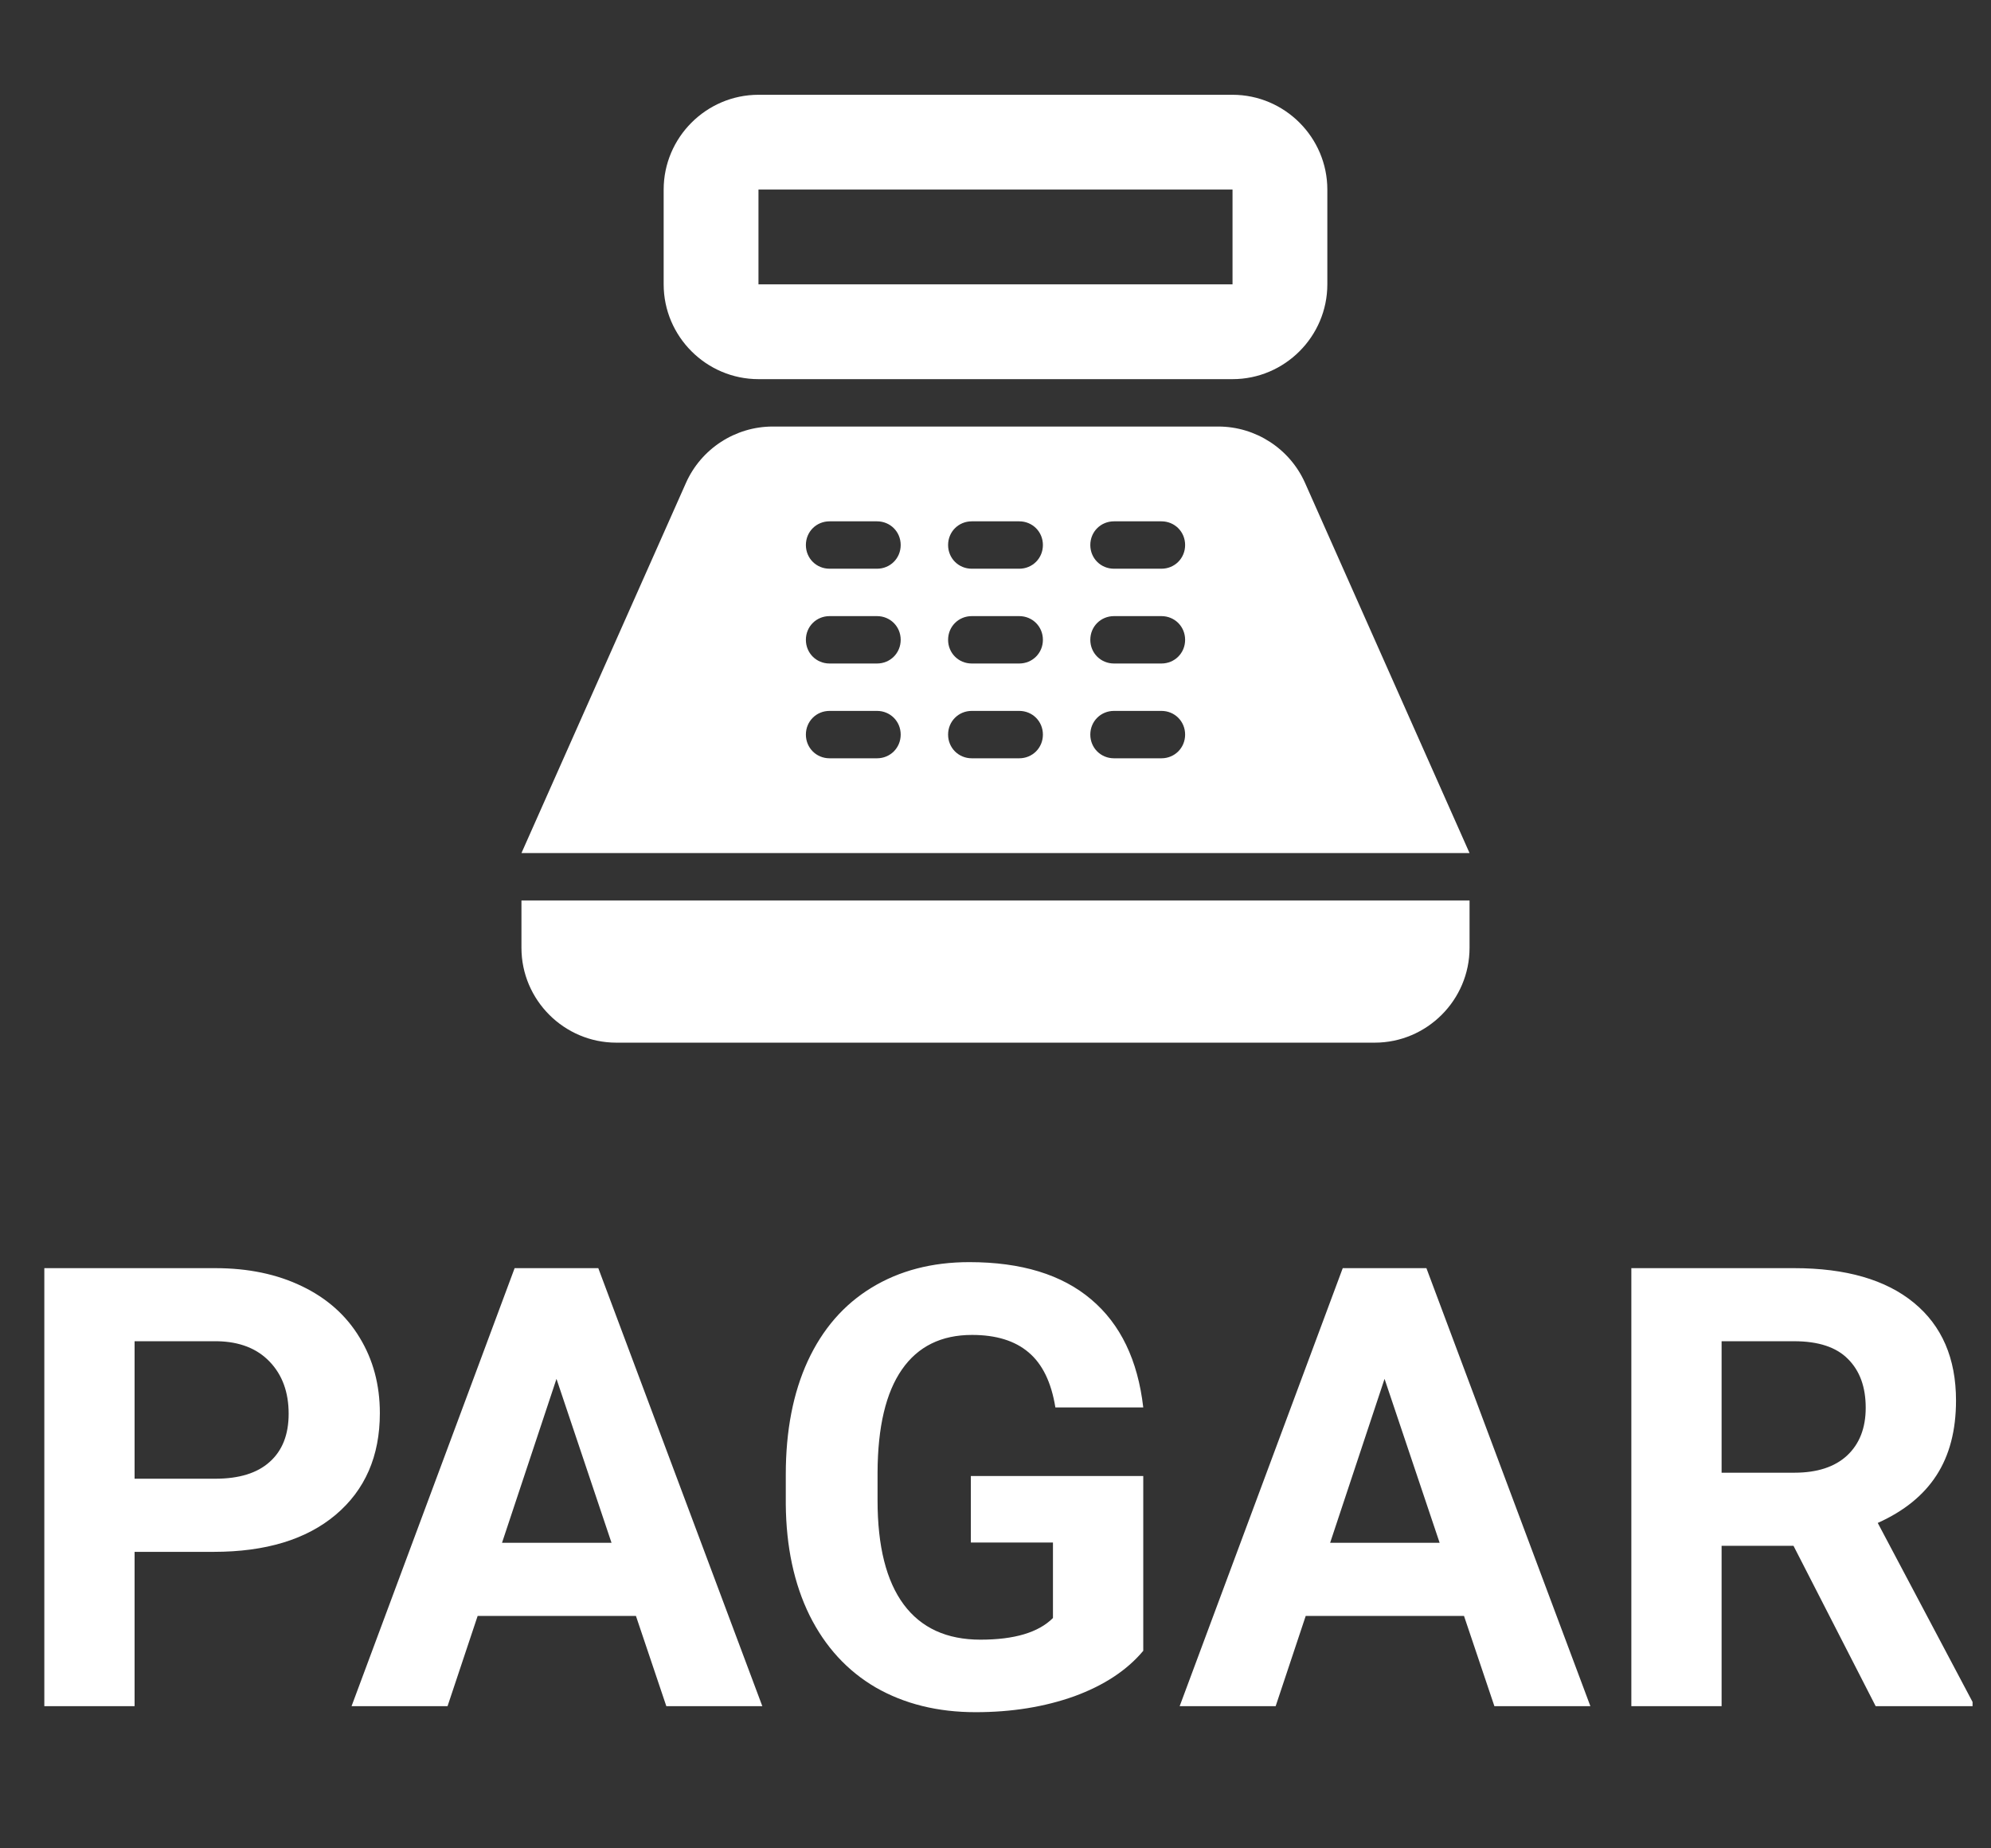 <svg width="42" height="39" viewBox="0 0 42 39" fill="none" xmlns="http://www.w3.org/2000/svg">
<rect x="0" y="0" width="42" height="39" fill="#333333" stroke="none"/>
<path d="M2.839 32.744V36H0.935V26.758H4.541C5.235 26.758 5.844 26.885 6.369 27.139C6.898 27.393 7.304 27.754 7.587 28.224C7.871 28.69 8.013 29.221 8.013 29.817C8.013 30.723 7.702 31.438 7.08 31.963C6.462 32.483 5.605 32.744 4.509 32.744H2.839ZM2.839 31.201H4.541C5.044 31.201 5.427 31.083 5.689 30.846C5.956 30.609 6.089 30.27 6.089 29.83C6.089 29.377 5.956 29.011 5.689 28.732C5.423 28.453 5.055 28.309 4.585 28.3H2.839V31.201ZM13.415 34.096H10.076L9.441 36H7.416L10.856 26.758H12.621L16.081 36H14.056L13.415 34.096ZM10.59 32.553H12.9L11.739 29.094L10.59 32.553ZM24.117 34.832C23.774 35.242 23.289 35.562 22.663 35.791C22.037 36.015 21.343 36.127 20.581 36.127C19.781 36.127 19.079 35.953 18.474 35.606C17.873 35.255 17.407 34.747 17.077 34.083C16.751 33.419 16.584 32.638 16.576 31.741V31.112C16.576 30.19 16.73 29.392 17.039 28.719C17.352 28.042 17.801 27.526 18.385 27.17C18.973 26.811 19.661 26.631 20.448 26.631C21.544 26.631 22.401 26.893 23.019 27.418C23.636 27.939 24.002 28.698 24.117 29.697H22.263C22.178 29.168 21.99 28.781 21.698 28.535C21.41 28.29 21.013 28.167 20.505 28.167C19.857 28.167 19.364 28.41 19.026 28.897C18.687 29.384 18.516 30.107 18.512 31.068V31.658C18.512 32.627 18.696 33.359 19.064 33.855C19.432 34.35 19.972 34.597 20.683 34.597C21.398 34.597 21.908 34.445 22.212 34.14V32.547H20.48V31.144H24.117V34.832ZM30.883 34.096H27.544L26.91 36H24.885L28.325 26.758H30.09L33.549 36H31.524L30.883 34.096ZM28.059 32.553H30.369L29.207 29.094L28.059 32.553ZM37.834 32.617H36.317V36H34.413V26.758H37.847C38.938 26.758 39.781 27.001 40.373 27.488C40.965 27.974 41.262 28.662 41.262 29.551C41.262 30.181 41.124 30.708 40.849 31.131C40.578 31.55 40.166 31.885 39.611 32.134L41.611 35.911V36H39.567L37.834 32.617ZM36.317 31.074H37.853C38.331 31.074 38.702 30.954 38.964 30.712C39.226 30.467 39.357 30.131 39.357 29.703C39.357 29.267 39.233 28.924 38.983 28.675C38.737 28.425 38.359 28.3 37.847 28.3H36.317V31.074Z" fill="white"/>
<g clip-path="url(#clip0_1_281)">
<path d="M26 2H16C14.9 2 14 2.9 14 4V6C14 7.1 14.9 8 16 8H26C27.1 8 28 7.1 28 6V4C28 2.9 27.1 2 26 2ZM26 6H16V4H26V6ZM29 22H13C11.9 22 11 21.1 11 20V19H31V20C31 21.1 30.1 22 29 22ZM27.53 10.19C27.21 9.47 26.49 9 25.7 9H16.3C15.51 9 14.79 9.47 14.47 10.19L11 18H31L27.53 10.19ZM18.5 16H17.5C17.22 16 17 15.78 17 15.5C17 15.22 17.22 15 17.5 15H18.5C18.78 15 19 15.22 19 15.5C19 15.78 18.78 16 18.5 16ZM18.5 14H17.5C17.22 14 17 13.78 17 13.5C17 13.22 17.22 13 17.5 13H18.5C18.78 13 19 13.22 19 13.5C19 13.78 18.78 14 18.5 14ZM18.5 12H17.5C17.22 12 17 11.78 17 11.5C17 11.22 17.22 11 17.5 11H18.5C18.78 11 19 11.22 19 11.5C19 11.78 18.78 12 18.5 12ZM21.5 16H20.5C20.22 16 20 15.78 20 15.5C20 15.22 20.22 15 20.5 15H21.5C21.78 15 22 15.22 22 15.5C22 15.78 21.78 16 21.5 16ZM21.5 14H20.5C20.22 14 20 13.78 20 13.5C20 13.22 20.22 13 20.5 13H21.5C21.78 13 22 13.22 22 13.5C22 13.78 21.78 14 21.5 14ZM21.5 12H20.5C20.22 12 20 11.78 20 11.5C20 11.22 20.22 11 20.5 11H21.5C21.78 11 22 11.22 22 11.5C22 11.78 21.78 12 21.5 12ZM24.5 16H23.5C23.22 16 23 15.78 23 15.5C23 15.22 23.22 15 23.5 15H24.5C24.78 15 25 15.22 25 15.5C25 15.78 24.78 16 24.5 16ZM24.5 14H23.5C23.22 14 23 13.78 23 13.5C23 13.22 23.22 13 23.5 13H24.5C24.78 13 25 13.22 25 13.5C25 13.78 24.78 14 24.5 14ZM24.5 12H23.5C23.22 12 23 11.78 23 11.5C23 11.22 23.22 11 23.5 11H24.5C24.78 11 25 11.22 25 11.5C25 11.78 24.78 12 24.5 12Z" fill="white"/>
</g>
<defs>
<clipPath id="clip0_1_281">
<rect width="24" height="24" fill="white" transform="translate(9)"/>
</clipPath>
</defs>
</svg>
